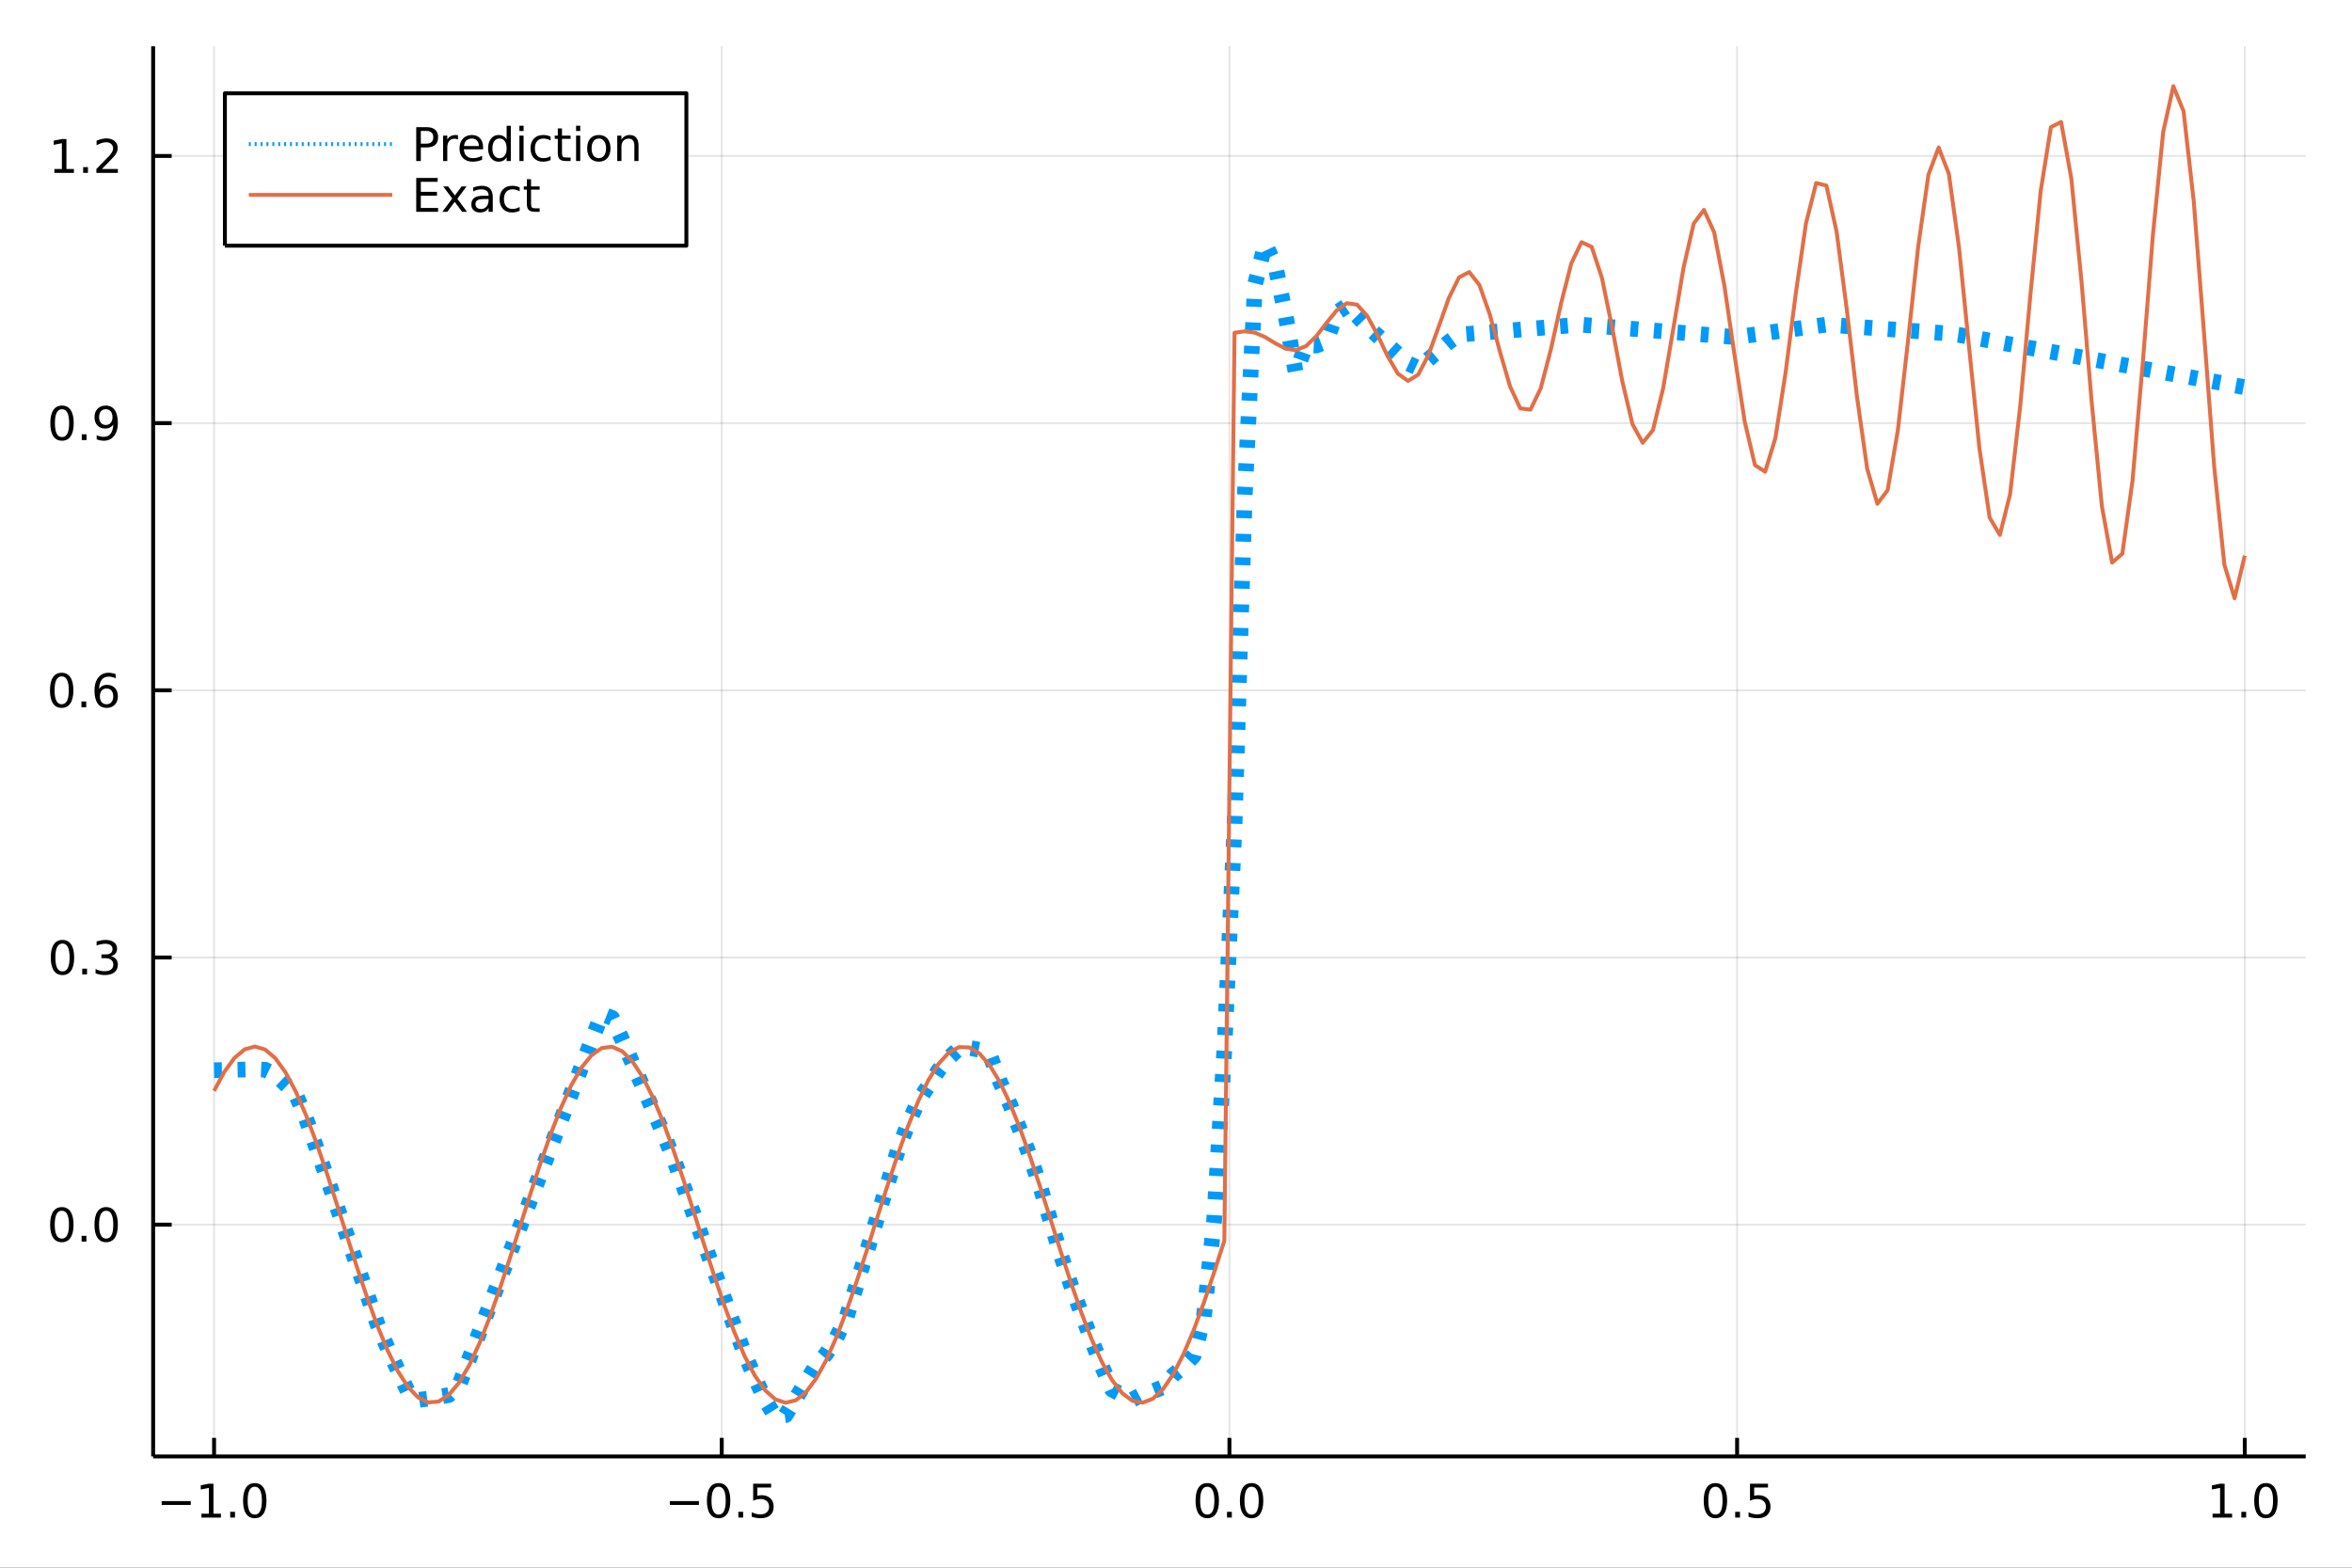 <?xml version="1.0" encoding="utf-8"?>
<svg xmlns="http://www.w3.org/2000/svg" xmlns:xlink="http://www.w3.org/1999/xlink" width="600" height="400" viewBox="0 0 2400 1600">
<rect x="0" y="0" width="2400" height="1600" fill="#333333" stroke="none"/>
<defs>
  <clipPath id="clip440">
    <rect x="0" y="0" width="2400" height="1600"/>
  </clipPath>
</defs>
<path clip-path="url(#clip440)" d="
M0 1600 L2400 1600 L2400 0 L0 0  Z
  " fill="#ffffff" fill-rule="evenodd" fill-opacity="1"/>
<defs>
  <clipPath id="clip441">
    <rect x="480" y="0" width="1681" height="1600"/>
  </clipPath>
</defs>
<path clip-path="url(#clip440)" d="
M156.274 1486.45 L2352.76 1486.45 L2352.76 47.244 L156.274 47.244  Z
  " fill="#ffffff" fill-rule="evenodd" fill-opacity="1"/>
<defs>
  <clipPath id="clip442">
    <rect x="156" y="47" width="2197" height="1440"/>
  </clipPath>
</defs>
<polyline clip-path="url(#clip442)" style="stroke:#000000; stroke-linecap:butt; stroke-linejoin:round; stroke-width:2; stroke-opacity:0.1; fill:none" points="
  218.439,1486.45 218.439,47.244 
  "/>
<polyline clip-path="url(#clip442)" style="stroke:#000000; stroke-linecap:butt; stroke-linejoin:round; stroke-width:2; stroke-opacity:0.1; fill:none" points="
  736.477,1486.45 736.477,47.244 
  "/>
<polyline clip-path="url(#clip442)" style="stroke:#000000; stroke-linecap:butt; stroke-linejoin:round; stroke-width:2; stroke-opacity:0.1; fill:none" points="
  1254.52,1486.45 1254.52,47.244 
  "/>
<polyline clip-path="url(#clip442)" style="stroke:#000000; stroke-linecap:butt; stroke-linejoin:round; stroke-width:2; stroke-opacity:0.1; fill:none" points="
  1772.55,1486.45 1772.55,47.244 
  "/>
<polyline clip-path="url(#clip442)" style="stroke:#000000; stroke-linecap:butt; stroke-linejoin:round; stroke-width:2; stroke-opacity:0.1; fill:none" points="
  2290.59,1486.45 2290.59,47.244 
  "/>
<polyline clip-path="url(#clip440)" style="stroke:#000000; stroke-linecap:butt; stroke-linejoin:round; stroke-width:4; stroke-opacity:1; fill:none" points="
  156.274,1486.45 2352.76,1486.45 
  "/>
<polyline clip-path="url(#clip440)" style="stroke:#000000; stroke-linecap:butt; stroke-linejoin:round; stroke-width:4; stroke-opacity:1; fill:none" points="
  218.439,1486.45 218.439,1467.55 
  "/>
<polyline clip-path="url(#clip440)" style="stroke:#000000; stroke-linecap:butt; stroke-linejoin:round; stroke-width:4; stroke-opacity:1; fill:none" points="
  736.477,1486.45 736.477,1467.55 
  "/>
<polyline clip-path="url(#clip440)" style="stroke:#000000; stroke-linecap:butt; stroke-linejoin:round; stroke-width:4; stroke-opacity:1; fill:none" points="
  1254.52,1486.45 1254.52,1467.55 
  "/>
<polyline clip-path="url(#clip440)" style="stroke:#000000; stroke-linecap:butt; stroke-linejoin:round; stroke-width:4; stroke-opacity:1; fill:none" points="
  1772.55,1486.45 1772.55,1467.55 
  "/>
<polyline clip-path="url(#clip440)" style="stroke:#000000; stroke-linecap:butt; stroke-linejoin:round; stroke-width:4; stroke-opacity:1; fill:none" points="
  2290.59,1486.45 2290.59,1467.55 
  "/>
<path clip-path="url(#clip440)" d="M164.967 1532.02 L194.643 1532.02 L194.643 1535.95 L164.967 1535.95 L164.967 1532.02 Z" fill="#000000" fill-rule="evenodd" fill-opacity="1" /><path clip-path="url(#clip440)" d="M205.545 1544.91 L213.184 1544.91 L213.184 1518.55 L204.874 1520.21 L204.874 1515.95 L213.138 1514.29 L217.814 1514.29 L217.814 1544.91 L225.453 1544.91 L225.453 1548.85 L205.545 1548.85 L205.545 1544.91 Z" fill="#000000" fill-rule="evenodd" fill-opacity="1" /><path clip-path="url(#clip440)" d="M234.897 1542.97 L239.781 1542.97 L239.781 1548.85 L234.897 1548.85 L234.897 1542.97 Z" fill="#000000" fill-rule="evenodd" fill-opacity="1" /><path clip-path="url(#clip440)" d="M259.966 1517.37 Q256.355 1517.37 254.527 1520.93 Q252.721 1524.47 252.721 1531.6 Q252.721 1538.71 254.527 1542.27 Q256.355 1545.82 259.966 1545.82 Q263.601 1545.82 265.406 1542.27 Q267.235 1538.71 267.235 1531.6 Q267.235 1524.47 265.406 1520.93 Q263.601 1517.37 259.966 1517.37 M259.966 1513.66 Q265.776 1513.66 268.832 1518.27 Q271.911 1522.85 271.911 1531.6 Q271.911 1540.33 268.832 1544.94 Q265.776 1549.52 259.966 1549.52 Q254.156 1549.52 251.077 1544.94 Q248.022 1540.33 248.022 1531.6 Q248.022 1522.85 251.077 1518.27 Q254.156 1513.66 259.966 1513.66 Z" fill="#000000" fill-rule="evenodd" fill-opacity="1" /><path clip-path="url(#clip440)" d="M683.503 1532.02 L713.178 1532.02 L713.178 1535.95 L683.503 1535.95 L683.503 1532.02 Z" fill="#000000" fill-rule="evenodd" fill-opacity="1" /><path clip-path="url(#clip440)" d="M733.271 1517.37 Q729.66 1517.37 727.831 1520.93 Q726.026 1524.47 726.026 1531.6 Q726.026 1538.71 727.831 1542.27 Q729.66 1545.82 733.271 1545.82 Q736.905 1545.82 738.711 1542.27 Q740.539 1538.71 740.539 1531.6 Q740.539 1524.47 738.711 1520.93 Q736.905 1517.37 733.271 1517.37 M733.271 1513.66 Q739.081 1513.66 742.137 1518.27 Q745.215 1522.85 745.215 1531.6 Q745.215 1540.33 742.137 1544.94 Q739.081 1549.52 733.271 1549.52 Q727.461 1549.52 724.382 1544.94 Q721.327 1540.33 721.327 1531.6 Q721.327 1522.85 724.382 1518.27 Q727.461 1513.66 733.271 1513.66 Z" fill="#000000" fill-rule="evenodd" fill-opacity="1" /><path clip-path="url(#clip440)" d="M753.433 1542.97 L758.317 1542.97 L758.317 1548.85 L753.433 1548.85 L753.433 1542.97 Z" fill="#000000" fill-rule="evenodd" fill-opacity="1" /><path clip-path="url(#clip440)" d="M768.548 1514.29 L786.905 1514.29 L786.905 1518.22 L772.831 1518.22 L772.831 1526.7 Q773.849 1526.35 774.868 1526.19 Q775.886 1526 776.905 1526 Q782.692 1526 786.072 1529.17 Q789.451 1532.34 789.451 1537.76 Q789.451 1543.34 785.979 1546.44 Q782.507 1549.52 776.187 1549.52 Q774.011 1549.52 771.743 1549.15 Q769.498 1548.78 767.09 1548.04 L767.09 1543.34 Q769.173 1544.47 771.396 1545.03 Q773.618 1545.58 776.095 1545.58 Q780.099 1545.58 782.437 1543.48 Q784.775 1541.37 784.775 1537.76 Q784.775 1534.15 782.437 1532.04 Q780.099 1529.94 776.095 1529.94 Q774.22 1529.94 772.345 1530.35 Q770.493 1530.77 768.548 1531.65 L768.548 1514.29 Z" fill="#000000" fill-rule="evenodd" fill-opacity="1" /><path clip-path="url(#clip440)" d="M1231.9 1517.37 Q1228.29 1517.37 1226.46 1520.93 Q1224.65 1524.47 1224.65 1531.6 Q1224.65 1538.71 1226.46 1542.27 Q1228.29 1545.82 1231.9 1545.82 Q1235.53 1545.82 1237.34 1542.27 Q1239.17 1538.71 1239.17 1531.6 Q1239.17 1524.47 1237.34 1520.93 Q1235.53 1517.37 1231.9 1517.37 M1231.9 1513.66 Q1237.71 1513.66 1240.77 1518.27 Q1243.84 1522.85 1243.84 1531.6 Q1243.84 1540.33 1240.77 1544.94 Q1237.71 1549.52 1231.9 1549.52 Q1226.09 1549.52 1223.01 1544.94 Q1219.96 1540.33 1219.96 1531.6 Q1219.96 1522.85 1223.01 1518.27 Q1226.09 1513.66 1231.9 1513.66 Z" fill="#000000" fill-rule="evenodd" fill-opacity="1" /><path clip-path="url(#clip440)" d="M1252.06 1542.97 L1256.95 1542.97 L1256.95 1548.85 L1252.06 1548.85 L1252.06 1542.97 Z" fill="#000000" fill-rule="evenodd" fill-opacity="1" /><path clip-path="url(#clip440)" d="M1277.13 1517.37 Q1273.52 1517.37 1271.69 1520.93 Q1269.89 1524.47 1269.89 1531.6 Q1269.89 1538.71 1271.69 1542.27 Q1273.52 1545.82 1277.13 1545.82 Q1280.76 1545.82 1282.57 1542.27 Q1284.4 1538.71 1284.4 1531.6 Q1284.4 1524.47 1282.57 1520.93 Q1280.76 1517.37 1277.13 1517.37 M1277.13 1513.66 Q1282.94 1513.66 1286 1518.27 Q1289.08 1522.85 1289.08 1531.6 Q1289.08 1540.33 1286 1544.94 Q1282.94 1549.52 1277.13 1549.52 Q1271.32 1549.52 1268.24 1544.94 Q1265.19 1540.33 1265.19 1531.6 Q1265.19 1522.85 1268.24 1518.27 Q1271.32 1513.66 1277.13 1513.66 Z" fill="#000000" fill-rule="evenodd" fill-opacity="1" /><path clip-path="url(#clip440)" d="M1750.44 1517.37 Q1746.82 1517.37 1745 1520.93 Q1743.19 1524.47 1743.19 1531.6 Q1743.19 1538.71 1745 1542.27 Q1746.82 1545.82 1750.44 1545.82 Q1754.07 1545.82 1755.88 1542.27 Q1757.7 1538.71 1757.7 1531.6 Q1757.7 1524.47 1755.88 1520.93 Q1754.07 1517.37 1750.44 1517.37 M1750.44 1513.66 Q1756.25 1513.66 1759.3 1518.27 Q1762.38 1522.85 1762.38 1531.6 Q1762.38 1540.33 1759.3 1544.94 Q1756.25 1549.52 1750.44 1549.52 Q1744.63 1549.52 1741.55 1544.94 Q1738.49 1540.33 1738.49 1531.6 Q1738.49 1522.85 1741.55 1518.27 Q1744.63 1513.66 1750.44 1513.66 Z" fill="#000000" fill-rule="evenodd" fill-opacity="1" /><path clip-path="url(#clip440)" d="M1770.6 1542.97 L1775.48 1542.97 L1775.48 1548.85 L1770.6 1548.85 L1770.6 1542.97 Z" fill="#000000" fill-rule="evenodd" fill-opacity="1" /><path clip-path="url(#clip440)" d="M1785.71 1514.29 L1804.07 1514.29 L1804.07 1518.22 L1790 1518.22 L1790 1526.7 Q1791.01 1526.35 1792.03 1526.19 Q1793.05 1526 1794.07 1526 Q1799.86 1526 1803.24 1529.17 Q1806.62 1532.34 1806.62 1537.76 Q1806.62 1543.34 1803.14 1546.44 Q1799.67 1549.52 1793.35 1549.52 Q1791.18 1549.52 1788.91 1549.15 Q1786.66 1548.78 1784.25 1548.04 L1784.25 1543.34 Q1786.34 1544.47 1788.56 1545.03 Q1790.78 1545.58 1793.26 1545.58 Q1797.26 1545.58 1799.6 1543.48 Q1801.94 1541.37 1801.94 1537.76 Q1801.94 1534.15 1799.6 1532.04 Q1797.26 1529.94 1793.26 1529.94 Q1791.38 1529.94 1789.51 1530.35 Q1787.66 1530.77 1785.71 1531.65 L1785.71 1514.29 Z" fill="#000000" fill-rule="evenodd" fill-opacity="1" /><path clip-path="url(#clip440)" d="M2257.74 1544.91 L2265.38 1544.91 L2265.38 1518.55 L2257.07 1520.21 L2257.07 1515.95 L2265.34 1514.29 L2270.01 1514.29 L2270.01 1544.91 L2277.65 1544.91 L2277.65 1548.85 L2257.74 1548.85 L2257.74 1544.91 Z" fill="#000000" fill-rule="evenodd" fill-opacity="1" /><path clip-path="url(#clip440)" d="M2287.1 1542.97 L2291.98 1542.97 L2291.98 1548.85 L2287.1 1548.85 L2287.1 1542.97 Z" fill="#000000" fill-rule="evenodd" fill-opacity="1" /><path clip-path="url(#clip440)" d="M2312.17 1517.37 Q2308.55 1517.37 2306.73 1520.93 Q2304.92 1524.47 2304.92 1531.6 Q2304.92 1538.71 2306.73 1542.27 Q2308.55 1545.82 2312.17 1545.82 Q2315.8 1545.82 2317.61 1542.27 Q2319.43 1538.71 2319.43 1531.6 Q2319.43 1524.47 2317.61 1520.93 Q2315.8 1517.37 2312.17 1517.37 M2312.17 1513.66 Q2317.98 1513.66 2321.03 1518.27 Q2324.11 1522.85 2324.11 1531.6 Q2324.11 1540.33 2321.03 1544.94 Q2317.98 1549.52 2312.17 1549.52 Q2306.36 1549.52 2303.28 1544.94 Q2300.22 1540.33 2300.22 1531.6 Q2300.22 1522.85 2303.28 1518.27 Q2306.36 1513.66 2312.17 1513.66 Z" fill="#000000" fill-rule="evenodd" fill-opacity="1" /><polyline clip-path="url(#clip442)" style="stroke:#000000; stroke-linecap:butt; stroke-linejoin:round; stroke-width:2; stroke-opacity:0.1; fill:none" points="
  156.274,1249.89 2352.76,1249.89 
  "/>
<polyline clip-path="url(#clip442)" style="stroke:#000000; stroke-linecap:butt; stroke-linejoin:round; stroke-width:2; stroke-opacity:0.1; fill:none" points="
  156.274,977.209 2352.76,977.209 
  "/>
<polyline clip-path="url(#clip442)" style="stroke:#000000; stroke-linecap:butt; stroke-linejoin:round; stroke-width:2; stroke-opacity:0.1; fill:none" points="
  156.274,704.526 2352.76,704.526 
  "/>
<polyline clip-path="url(#clip442)" style="stroke:#000000; stroke-linecap:butt; stroke-linejoin:round; stroke-width:2; stroke-opacity:0.1; fill:none" points="
  156.274,431.843 2352.76,431.843 
  "/>
<polyline clip-path="url(#clip442)" style="stroke:#000000; stroke-linecap:butt; stroke-linejoin:round; stroke-width:2; stroke-opacity:0.1; fill:none" points="
  156.274,159.16 2352.76,159.16 
  "/>
<polyline clip-path="url(#clip440)" style="stroke:#000000; stroke-linecap:butt; stroke-linejoin:round; stroke-width:4; stroke-opacity:1; fill:none" points="
  156.274,1486.45 156.274,47.244 
  "/>
<polyline clip-path="url(#clip440)" style="stroke:#000000; stroke-linecap:butt; stroke-linejoin:round; stroke-width:4; stroke-opacity:1; fill:none" points="
  156.274,1249.89 175.172,1249.89 
  "/>
<polyline clip-path="url(#clip440)" style="stroke:#000000; stroke-linecap:butt; stroke-linejoin:round; stroke-width:4; stroke-opacity:1; fill:none" points="
  156.274,977.209 175.172,977.209 
  "/>
<polyline clip-path="url(#clip440)" style="stroke:#000000; stroke-linecap:butt; stroke-linejoin:round; stroke-width:4; stroke-opacity:1; fill:none" points="
  156.274,704.526 175.172,704.526 
  "/>
<polyline clip-path="url(#clip440)" style="stroke:#000000; stroke-linecap:butt; stroke-linejoin:round; stroke-width:4; stroke-opacity:1; fill:none" points="
  156.274,431.843 175.172,431.843 
  "/>
<polyline clip-path="url(#clip440)" style="stroke:#000000; stroke-linecap:butt; stroke-linejoin:round; stroke-width:4; stroke-opacity:1; fill:none" points="
  156.274,159.16 175.172,159.16 
  "/>
<path clip-path="url(#clip440)" d="M63.099 1235.69 Q59.487 1235.69 57.659 1239.25 Q55.853 1242.8 55.853 1249.93 Q55.853 1257.03 57.659 1260.6 Q59.487 1264.14 63.099 1264.14 Q66.733 1264.14 68.538 1260.6 Q70.367 1257.03 70.367 1249.93 Q70.367 1242.8 68.538 1239.25 Q66.733 1235.69 63.099 1235.69 M63.099 1231.99 Q68.909 1231.99 71.964 1236.59 Q75.043 1241.18 75.043 1249.93 Q75.043 1258.65 71.964 1263.26 Q68.909 1267.84 63.099 1267.84 Q57.288 1267.84 54.21 1263.26 Q51.154 1258.65 51.154 1249.93 Q51.154 1241.18 54.21 1236.59 Q57.288 1231.99 63.099 1231.99 Z" fill="#000000" fill-rule="evenodd" fill-opacity="1" /><path clip-path="url(#clip440)" d="M83.26 1261.29 L88.145 1261.29 L88.145 1267.17 L83.26 1267.17 L83.26 1261.29 Z" fill="#000000" fill-rule="evenodd" fill-opacity="1" /><path clip-path="url(#clip440)" d="M108.33 1235.69 Q104.719 1235.69 102.89 1239.25 Q101.084 1242.8 101.084 1249.93 Q101.084 1257.03 102.89 1260.6 Q104.719 1264.14 108.33 1264.14 Q111.964 1264.14 113.77 1260.6 Q115.598 1257.03 115.598 1249.93 Q115.598 1242.8 113.77 1239.25 Q111.964 1235.69 108.33 1235.69 M108.33 1231.99 Q114.14 1231.99 117.195 1236.59 Q120.274 1241.18 120.274 1249.93 Q120.274 1258.65 117.195 1263.26 Q114.14 1267.84 108.33 1267.84 Q102.52 1267.84 99.441 1263.26 Q96.385 1258.65 96.385 1249.93 Q96.385 1241.18 99.441 1236.59 Q102.52 1231.99 108.33 1231.99 Z" fill="#000000" fill-rule="evenodd" fill-opacity="1" /><path clip-path="url(#clip440)" d="M63.747 963.007 Q60.136 963.007 58.307 966.572 Q56.501 970.114 56.501 977.243 Q56.501 984.35 58.307 987.915 Q60.136 991.456 63.747 991.456 Q67.381 991.456 69.186 987.915 Q71.015 984.35 71.015 977.243 Q71.015 970.114 69.186 966.572 Q67.381 963.007 63.747 963.007 M63.747 959.304 Q69.557 959.304 72.612 963.91 Q75.691 968.493 75.691 977.243 Q75.691 985.97 72.612 990.577 Q69.557 995.16 63.747 995.16 Q57.937 995.16 54.858 990.577 Q51.802 985.97 51.802 977.243 Q51.802 968.493 54.858 963.91 Q57.937 959.304 63.747 959.304 Z" fill="#000000" fill-rule="evenodd" fill-opacity="1" /><path clip-path="url(#clip440)" d="M83.909 988.609 L88.793 988.609 L88.793 994.489 L83.909 994.489 L83.909 988.609 Z" fill="#000000" fill-rule="evenodd" fill-opacity="1" /><path clip-path="url(#clip440)" d="M113.145 975.854 Q116.501 976.572 118.376 978.841 Q120.274 981.109 120.274 984.442 Q120.274 989.558 116.756 992.359 Q113.237 995.16 106.756 995.16 Q104.58 995.16 102.265 994.72 Q99.973 994.303 97.52 993.447 L97.52 988.933 Q99.464 990.067 101.779 990.646 Q104.094 991.225 106.617 991.225 Q111.015 991.225 113.307 989.489 Q115.621 987.753 115.621 984.442 Q115.621 981.387 113.469 979.674 Q111.339 977.938 107.52 977.938 L103.492 977.938 L103.492 974.095 L107.705 974.095 Q111.154 974.095 112.983 972.729 Q114.811 971.341 114.811 968.748 Q114.811 966.086 112.913 964.674 Q111.038 963.239 107.52 963.239 Q105.598 963.239 103.399 963.655 Q101.2 964.072 98.561 964.952 L98.561 960.785 Q101.223 960.044 103.538 959.674 Q105.876 959.304 107.936 959.304 Q113.26 959.304 116.362 961.734 Q119.464 964.142 119.464 968.262 Q119.464 971.132 117.82 973.123 Q116.177 975.091 113.145 975.854 Z" fill="#000000" fill-rule="evenodd" fill-opacity="1" /><path clip-path="url(#clip440)" d="M62.937 690.324 Q59.325 690.324 57.497 693.889 Q55.691 697.431 55.691 704.56 Q55.691 711.667 57.497 715.232 Q59.325 718.773 62.937 718.773 Q66.571 718.773 68.376 715.232 Q70.205 711.667 70.205 704.56 Q70.205 697.431 68.376 693.889 Q66.571 690.324 62.937 690.324 M62.937 686.621 Q68.747 686.621 71.802 691.227 Q74.881 695.811 74.881 704.56 Q74.881 713.287 71.802 717.894 Q68.747 722.477 62.937 722.477 Q57.126 722.477 54.048 717.894 Q50.992 713.287 50.992 704.56 Q50.992 695.811 54.048 691.227 Q57.126 686.621 62.937 686.621 Z" fill="#000000" fill-rule="evenodd" fill-opacity="1" /><path clip-path="url(#clip440)" d="M83.098 715.926 L87.983 715.926 L87.983 721.806 L83.098 721.806 L83.098 715.926 Z" fill="#000000" fill-rule="evenodd" fill-opacity="1" /><path clip-path="url(#clip440)" d="M108.746 702.662 Q105.598 702.662 103.746 704.815 Q101.918 706.968 101.918 710.718 Q101.918 714.445 103.746 716.621 Q105.598 718.773 108.746 718.773 Q111.895 718.773 113.723 716.621 Q115.575 714.445 115.575 710.718 Q115.575 706.968 113.723 704.815 Q111.895 702.662 108.746 702.662 M118.029 688.01 L118.029 692.269 Q116.27 691.436 114.464 690.996 Q112.682 690.556 110.922 690.556 Q106.293 690.556 103.839 693.681 Q101.409 696.806 101.061 703.125 Q102.427 701.111 104.487 700.047 Q106.547 698.959 109.024 698.959 Q114.233 698.959 117.242 702.13 Q120.274 705.278 120.274 710.718 Q120.274 716.042 117.126 719.259 Q113.978 722.477 108.746 722.477 Q102.751 722.477 99.58 717.894 Q96.409 713.287 96.409 704.56 Q96.409 696.366 100.297 691.505 Q104.186 686.621 110.737 686.621 Q112.496 686.621 114.279 686.968 Q116.084 687.315 118.029 688.01 Z" fill="#000000" fill-rule="evenodd" fill-opacity="1" /><path clip-path="url(#clip440)" d="M63.284 417.642 Q59.673 417.642 57.844 421.206 Q56.038 424.748 56.038 431.878 Q56.038 438.984 57.844 442.549 Q59.673 446.091 63.284 446.091 Q66.918 446.091 68.724 442.549 Q70.552 438.984 70.552 431.878 Q70.552 424.748 68.724 421.206 Q66.918 417.642 63.284 417.642 M63.284 413.938 Q69.094 413.938 72.149 418.544 Q75.228 423.128 75.228 431.878 Q75.228 440.604 72.149 445.211 Q69.094 449.794 63.284 449.794 Q57.474 449.794 54.395 445.211 Q51.339 440.604 51.339 431.878 Q51.339 423.128 54.395 418.544 Q57.474 413.938 63.284 413.938 Z" fill="#000000" fill-rule="evenodd" fill-opacity="1" /><path clip-path="url(#clip440)" d="M83.446 443.243 L88.33 443.243 L88.33 449.123 L83.446 449.123 L83.446 443.243 Z" fill="#000000" fill-rule="evenodd" fill-opacity="1" /><path clip-path="url(#clip440)" d="M98.654 448.405 L98.654 444.146 Q100.413 444.979 102.219 445.419 Q104.024 445.859 105.76 445.859 Q110.39 445.859 112.82 442.757 Q115.274 439.632 115.621 433.29 Q114.279 435.28 112.219 436.345 Q110.158 437.41 107.658 437.41 Q102.473 437.41 99.441 434.285 Q96.432 431.137 96.432 425.697 Q96.432 420.373 99.58 417.155 Q102.728 413.938 107.959 413.938 Q113.955 413.938 117.103 418.544 Q120.274 423.128 120.274 431.878 Q120.274 440.049 116.385 444.933 Q112.52 449.794 105.969 449.794 Q104.209 449.794 102.404 449.447 Q100.598 449.1 98.654 448.405 M107.959 433.753 Q111.108 433.753 112.936 431.6 Q114.788 429.447 114.788 425.697 Q114.788 421.97 112.936 419.818 Q111.108 417.642 107.959 417.642 Q104.811 417.642 102.959 419.818 Q101.131 421.97 101.131 425.697 Q101.131 429.447 102.959 431.6 Q104.811 433.753 107.959 433.753 Z" fill="#000000" fill-rule="evenodd" fill-opacity="1" /><path clip-path="url(#clip440)" d="M55.506 172.505 L63.145 172.505 L63.145 146.139 L54.835 147.806 L54.835 143.547 L63.099 141.88 L67.774 141.88 L67.774 172.505 L75.413 172.505 L75.413 176.44 L55.506 176.44 L55.506 172.505 Z" fill="#000000" fill-rule="evenodd" fill-opacity="1" /><path clip-path="url(#clip440)" d="M84.858 170.56 L89.742 170.56 L89.742 176.44 L84.858 176.44 L84.858 170.56 Z" fill="#000000" fill-rule="evenodd" fill-opacity="1" /><path clip-path="url(#clip440)" d="M103.955 172.505 L120.274 172.505 L120.274 176.44 L98.33 176.44 L98.33 172.505 Q100.992 169.75 105.575 165.121 Q110.182 160.468 111.362 159.125 Q113.608 156.602 114.487 154.866 Q115.39 153.107 115.39 151.417 Q115.39 148.662 113.445 146.926 Q111.524 145.19 108.422 145.19 Q106.223 145.19 103.77 145.954 Q101.339 146.718 98.561 148.269 L98.561 143.547 Q101.385 142.412 103.839 141.834 Q106.293 141.255 108.33 141.255 Q113.7 141.255 116.895 143.94 Q120.089 146.625 120.089 151.116 Q120.089 153.246 119.279 155.167 Q118.492 157.065 116.385 159.658 Q115.807 160.329 112.705 163.547 Q109.603 166.741 103.955 172.505 Z" fill="#000000" fill-rule="evenodd" fill-opacity="1" /><polyline clip-path="url(#clip442)" style="stroke:#009af9; stroke-linecap:butt; stroke-linejoin:round; stroke-width:16; stroke-opacity:1; fill:none" stroke-dasharray="8, 16" points="
  218.439,1092.29 228.852,1092.06 239.264,1091.82 249.677,1091.58 260.09,1091.34 270.503,1091.78 280.916,1096.71 291.329,1106.63 301.741,1116.55 312.154,1141.25 
  322.567,1170.52 332.98,1199.88 343.393,1230.15 353.805,1260.41 364.218,1290.68 374.631,1320.94 385.044,1351.21 395.457,1375.68 405.87,1398.05 416.282,1420.42 
  426.695,1428.81 437.108,1427.46 447.521,1425.65 457.934,1423.83 468.347,1414.06 478.759,1386.98 489.172,1359.89 499.585,1332.8 509.998,1305.72 520.411,1278.63 
  530.824,1251.54 541.236,1224.45 551.649,1197.37 562.062,1170.28 572.475,1143.19 582.888,1116.11 593.301,1089.02 603.713,1061.93 614.126,1034.84 624.539,1038.93 
  634.952,1061.2 645.365,1084.96 655.777,1108.73 666.19,1132.49 676.603,1156.25 687.016,1181.68 697.429,1210.46 707.842,1239.24 718.254,1268.02 728.667,1296.8 
  739.08,1325.58 749.493,1354.09 759.906,1381.97 770.319,1405.81 780.731,1428.9 791.144,1445.72 801.557,1444.34 811.97,1427.4 822.383,1410.45 832.796,1393.55 
  843.208,1381.5 853.621,1364.86 864.034,1343.85 874.447,1310.06 884.86,1276.22 895.273,1242.24 905.685,1208.27 916.098,1174.29 926.511,1147.16 936.924,1124.03 
  947.337,1108.21 957.749,1092.25 968.162,1079.61 978.575,1070.02 988.988,1069.44 999.401,1071.44 1009.81,1075.93 1020.23,1103.67 1030.64,1127.09 1041.05,1153.89 
  1051.46,1181.37 1061.88,1212.4 1072.29,1247.19 1082.7,1281.36 1093.12,1312.55 1103.53,1340.46 1113.94,1367.97 1124.35,1394.4 1134.77,1418.19 1145.18,1423.78 
  1155.59,1428.4 1166.01,1422.9 1176.42,1419.93 1186.83,1415.73 1197.24,1403.36 1207.66,1394.8 1218.07,1383.61 1228.48,1344.09 1238.9,1245.88 1249.31,1071.84 
  1259.72,842.62 1270.13,506.393 1280.55,290.56 1290.96,248.814 1301.37,270.937 1311.79,321.739 1322.2,380.661 1332.61,352.22 1343.02,352.678 1353.44,348.739 
  1363.85,319.074 1374.26,312.246 1384.68,322.375 1395.09,333.133 1405.5,342.437 1415.91,351.812 1426.33,361.32 1436.74,370.829 1447.15,375.646 1457.57,366.785 
  1467.98,357.924 1478.39,349.063 1488.8,341.556 1499.22,340.693 1509.63,339.83 1520.04,338.967 1530.45,338.105 1540.87,337.242 1551.28,336.379 1561.69,335.516 
  1572.11,334.653 1582.52,333.79 1592.93,332.927 1603.34,332.065 1613.76,331.423 1624.17,332.258 1634.58,333.093 1645,333.928 1655.41,334.762 1665.82,335.597 
  1676.23,336.432 1686.65,337.266 1697.06,338.101 1707.47,338.935 1717.89,339.77 1728.3,340.605 1738.71,341.44 1749.12,342.274 1759.54,343.109 1769.95,343.944 
  1780.36,342.807 1790.78,341.367 1801.19,339.927 1811.6,338.487 1822.01,337.047 1832.43,335.606 1842.84,334.167 1853.25,332.726 1863.67,331.317 1874.08,332.072 
  1884.49,332.827 1894.9,333.582 1905.32,334.337 1915.73,335.092 1926.14,335.847 1936.56,336.602 1946.97,337.357 1957.38,338.112 1967.79,338.867 1978.21,339.621 
  1988.62,340.376 1999.03,341.834 2009.45,343.739 2019.86,345.646 2030.27,347.551 2040.68,349.457 2051.1,351.363 2061.51,353.269 2071.92,355.175 2082.33,357.081 
  2092.75,358.987 2103.16,360.893 2113.57,362.799 2123.99,364.705 2134.4,366.612 2144.81,368.517 2155.22,370.423 2165.64,372.329 2176.05,374.235 2186.46,376.142 
  2196.88,378.047 2207.29,379.953 2217.7,381.859 2228.11,383.765 2238.53,385.671 2248.94,387.576 2259.35,389.483 2269.77,391.389 2280.18,393.294 2290.59,395.201 
  
  "/>
<polyline clip-path="url(#clip442)" style="stroke:#e26f46; stroke-linecap:butt; stroke-linejoin:round; stroke-width:4; stroke-opacity:1; fill:none" points="
  218.439,1113.37 228.852,1094 239.264,1079.72 249.677,1070.99 260.09,1068.1 270.503,1071.15 280.916,1080.03 291.329,1094.45 301.741,1113.94 312.154,1137.88 
  322.567,1165.46 332.98,1195.81 343.393,1227.92 353.805,1260.74 364.218,1293.21 374.631,1324.27 385.044,1352.9 395.457,1378.17 405.87,1399.25 416.282,1415.46 
  426.695,1426.26 437.108,1431.31 447.521,1430.44 457.934,1423.67 468.347,1411.23 478.759,1393.53 489.172,1371.14 499.585,1344.79 509.998,1315.34 520.411,1283.76 
  530.824,1251.07 541.236,1218.35 551.649,1186.65 562.062,1157.02 572.475,1130.42 582.888,1107.71 593.301,1089.65 603.713,1076.82 614.126,1069.64 624.539,1068.34 
  634.952,1072.96 645.365,1083.36 655.777,1099.2 666.19,1119.95 676.603,1144.94 687.016,1173.36 697.429,1204.28 707.842,1236.69 718.254,1269.52 728.667,1301.72 
  739.08,1332.22 749.493,1360.04 759.906,1384.26 770.319,1404.1 780.731,1418.9 791.144,1428.19 801.557,1431.66 811.97,1429.19 822.383,1420.88 832.796,1406.98 
  843.208,1387.96 853.621,1364.43 864.034,1337.16 874.447,1307.05 884.86,1275.07 895.273,1242.26 905.685,1209.71 916.098,1178.47 926.511,1149.55 936.924,1123.92 
  947.337,1102.39 957.749,1085.68 968.162,1074.33 978.575,1068.71 988.988,1069 999.401,1075.19 1009.81,1087.09 1020.23,1104.3 1030.64,1126.26 1041.05,1152.26 
  1051.46,1181.44 1061.88,1212.86 1072.29,1245.49 1082.7,1278.26 1093.12,1310.1 1103.53,1339.98 1113.94,1366.92 1124.35,1390.04 1134.77,1408.58 1145.18,1421.95 
  1155.59,1429.7 1166.01,1431.58 1176.42,1427.53 1186.83,1417.69 1197.24,1402.37 1207.66,1382.07 1218.07,1357.46 1228.48,1329.33 1238.9,1298.62 1249.31,1266.31 
  1259.72,339.629 1270.13,338.126 1280.55,339.494 1290.96,344.045 1301.37,350.386 1311.79,355.837 1322.2,357.451 1332.61,353.257 1343.02,343.259 1353.44,329.779 
  1363.85,316.953 1374.26,309.46 1384.68,310.898 1395.09,322.33 1405.5,341.559 1415.91,363.443 1426.33,381.264 1436.74,388.781 1447.15,382.347 1457.57,362.381 
  1467.98,333.663 1478.39,304.232 1488.8,283.138 1499.22,277.674 1509.63,290.92 1520.04,320.432 1530.45,358.546 1540.87,394.349 1551.28,416.803 1561.69,418.133 
  1572.11,396.44 1582.52,356.682 1592.93,309.62 1603.34,268.911 1613.76,247.149 1624.17,251.988 1634.58,283.538 1645,333.905 1655.41,389.12 1665.82,433.01 
  1676.23,451.933 1686.65,438.993 1697.06,396.443 1707.47,335.455 1717.89,273.219 1728.3,228.093 1738.71,214.195 1749.12,237.016 1759.54,291.409 1769.95,362.666 
  1780.36,430.476 1790.78,474.716 1801.19,481.417 1811.6,447.138 1822.01,380.39 1832.43,299.577 1842.84,227.93 1853.25,186.827 1863.67,189.425 1874.08,236.493 
  1884.49,315.753 1894.9,405.052 1905.32,478.546 1915.73,514.184 1926.14,500.307 1936.56,439.408 1946.97,347.848 1957.38,251.476 1967.79,178.338 1978.21,150.518 
  1988.62,177.478 1999.03,252.926 2009.45,356.198 2019.86,457.91 2030.27,528.315 2040.68,545.999 2051.1,504.377 2061.51,414.016 2071.92,299.999 2082.33,194.971 
  2092.75,129.793 2103.16,124.476 2113.57,182.066 2123.99,287.33 2134.4,410.754 2144.81,516.818 2155.22,574.21 2165.64,565.072 2176.05,490.519 2186.46,370.755 
  2196.88,239.615 2207.29,135.012 2217.7,87.976 2228.11,113.457 2238.53,205.617 2248.94,339.082 2259.35,475.913 2269.77,576.394 2280.18,610.551 2290.59,567.087 
  
  "/>
<path clip-path="url(#clip440)" d="
M229.49 250.738 L700.371 250.738 L700.371 95.218 L229.49 95.218  Z
  " fill="#ffffff" fill-rule="evenodd" fill-opacity="1"/>
<polyline clip-path="url(#clip440)" style="stroke:#000000; stroke-linecap:butt; stroke-linejoin:round; stroke-width:4; stroke-opacity:1; fill:none" points="
  229.49,250.738 700.371,250.738 700.371,95.218 229.49,95.218 229.49,250.738 
  "/>
<polyline clip-path="url(#clip440)" style="stroke:#009af9; stroke-linecap:butt; stroke-linejoin:round; stroke-width:4; stroke-opacity:1; fill:none" stroke-dasharray="2, 4" points="
  253.896,147.058 400.328,147.058 
  "/>
<path clip-path="url(#clip440)" d="M429.409 133.62 L429.409 146.606 L435.289 146.606 Q438.552 146.606 440.335 144.916 Q442.117 143.227 442.117 140.102 Q442.117 137 440.335 135.31 Q438.552 133.62 435.289 133.62 L429.409 133.62 M424.733 129.778 L435.289 129.778 Q441.099 129.778 444.062 132.416 Q447.048 135.032 447.048 140.102 Q447.048 145.217 444.062 147.833 Q441.099 150.449 435.289 150.449 L429.409 150.449 L429.409 164.338 L424.733 164.338 L424.733 129.778 Z" fill="#000000" fill-rule="evenodd" fill-opacity="1" /><path clip-path="url(#clip440)" d="M467.325 142.393 Q466.608 141.977 465.751 141.791 Q464.918 141.583 463.899 141.583 Q460.288 141.583 458.344 143.944 Q456.423 146.282 456.423 150.68 L456.423 164.338 L452.14 164.338 L452.14 138.412 L456.423 138.412 L456.423 142.44 Q457.765 140.078 459.918 138.944 Q462.071 137.787 465.149 137.787 Q465.589 137.787 466.122 137.856 Q466.654 137.903 467.302 138.018 L467.325 142.393 Z" fill="#000000" fill-rule="evenodd" fill-opacity="1" /><path clip-path="url(#clip440)" d="M492.927 150.31 L492.927 152.393 L473.344 152.393 Q473.622 156.791 475.983 159.106 Q478.367 161.398 482.603 161.398 Q485.057 161.398 487.348 160.796 Q489.663 160.194 491.932 158.99 L491.932 163.018 Q489.64 163.99 487.233 164.5 Q484.825 165.009 482.348 165.009 Q476.145 165.009 472.511 161.398 Q468.899 157.787 468.899 151.629 Q468.899 145.264 472.325 141.537 Q475.774 137.787 481.608 137.787 Q486.839 137.787 489.872 141.166 Q492.927 144.523 492.927 150.31 M488.668 149.06 Q488.622 145.565 486.7 143.481 Q484.802 141.398 481.654 141.398 Q478.089 141.398 475.936 143.412 Q473.807 145.426 473.483 149.083 L488.668 149.06 Z" fill="#000000" fill-rule="evenodd" fill-opacity="1" /><path clip-path="url(#clip440)" d="M516.978 142.347 L516.978 128.319 L521.237 128.319 L521.237 164.338 L516.978 164.338 L516.978 160.449 Q515.635 162.763 513.575 163.898 Q511.538 165.009 508.668 165.009 Q503.969 165.009 501.006 161.259 Q498.066 157.509 498.066 151.398 Q498.066 145.287 501.006 141.537 Q503.969 137.787 508.668 137.787 Q511.538 137.787 513.575 138.921 Q515.635 140.032 516.978 142.347 M502.464 151.398 Q502.464 156.097 504.385 158.782 Q506.33 161.444 509.709 161.444 Q513.089 161.444 515.033 158.782 Q516.978 156.097 516.978 151.398 Q516.978 146.699 515.033 144.037 Q513.089 141.352 509.709 141.352 Q506.33 141.352 504.385 144.037 Q502.464 146.699 502.464 151.398 Z" fill="#000000" fill-rule="evenodd" fill-opacity="1" /><path clip-path="url(#clip440)" d="M530.01 138.412 L534.269 138.412 L534.269 164.338 L530.01 164.338 L530.01 138.412 M530.01 128.319 L534.269 128.319 L534.269 133.713 L530.01 133.713 L530.01 128.319 Z" fill="#000000" fill-rule="evenodd" fill-opacity="1" /><path clip-path="url(#clip440)" d="M561.839 139.407 L561.839 143.389 Q560.033 142.393 558.205 141.907 Q556.399 141.398 554.547 141.398 Q550.404 141.398 548.112 144.037 Q545.82 146.652 545.82 151.398 Q545.82 156.143 548.112 158.782 Q550.404 161.398 554.547 161.398 Q556.399 161.398 558.205 160.912 Q560.033 160.402 561.839 159.407 L561.839 163.342 Q560.056 164.176 558.135 164.592 Q556.237 165.009 554.084 165.009 Q548.228 165.009 544.779 161.328 Q541.33 157.648 541.33 151.398 Q541.33 145.055 544.802 141.421 Q548.297 137.787 554.362 137.787 Q556.33 137.787 558.205 138.203 Q560.08 138.597 561.839 139.407 Z" fill="#000000" fill-rule="evenodd" fill-opacity="1" /><path clip-path="url(#clip440)" d="M573.459 131.051 L573.459 138.412 L582.232 138.412 L582.232 141.722 L573.459 141.722 L573.459 155.796 Q573.459 158.967 574.316 159.87 Q575.195 160.773 577.857 160.773 L582.232 160.773 L582.232 164.338 L577.857 164.338 Q572.927 164.338 571.052 162.509 Q569.177 160.657 569.177 155.796 L569.177 141.722 L566.052 141.722 L566.052 138.412 L569.177 138.412 L569.177 131.051 L573.459 131.051 Z" fill="#000000" fill-rule="evenodd" fill-opacity="1" /><path clip-path="url(#clip440)" d="M587.834 138.412 L592.093 138.412 L592.093 164.338 L587.834 164.338 L587.834 138.412 M587.834 128.319 L592.093 128.319 L592.093 133.713 L587.834 133.713 L587.834 128.319 Z" fill="#000000" fill-rule="evenodd" fill-opacity="1" /><path clip-path="url(#clip440)" d="M611.051 141.398 Q607.626 141.398 605.635 144.083 Q603.644 146.745 603.644 151.398 Q603.644 156.051 605.612 158.736 Q607.602 161.398 611.051 161.398 Q614.454 161.398 616.445 158.713 Q618.436 156.027 618.436 151.398 Q618.436 146.791 616.445 144.106 Q614.454 141.398 611.051 141.398 M611.051 137.787 Q616.607 137.787 619.778 141.398 Q622.95 145.009 622.95 151.398 Q622.95 157.764 619.778 161.398 Q616.607 165.009 611.051 165.009 Q605.473 165.009 602.302 161.398 Q599.153 157.764 599.153 151.398 Q599.153 145.009 602.302 141.398 Q605.473 137.787 611.051 137.787 Z" fill="#000000" fill-rule="evenodd" fill-opacity="1" /><path clip-path="url(#clip440)" d="M651.561 148.689 L651.561 164.338 L647.301 164.338 L647.301 148.828 Q647.301 145.148 645.866 143.319 Q644.431 141.49 641.561 141.49 Q638.112 141.49 636.121 143.69 Q634.13 145.889 634.13 149.685 L634.13 164.338 L629.848 164.338 L629.848 138.412 L634.13 138.412 L634.13 142.44 Q635.658 140.102 637.718 138.944 Q639.801 137.787 642.51 137.787 Q646.977 137.787 649.269 140.565 Q651.561 143.319 651.561 148.689 Z" fill="#000000" fill-rule="evenodd" fill-opacity="1" /><polyline clip-path="url(#clip440)" style="stroke:#e26f46; stroke-linecap:butt; stroke-linejoin:round; stroke-width:4; stroke-opacity:1; fill:none" points="
  253.896,198.898 400.328,198.898 
  "/>
<path clip-path="url(#clip440)" d="M424.733 181.618 L446.585 181.618 L446.585 185.553 L429.409 185.553 L429.409 195.784 L445.867 195.784 L445.867 199.719 L429.409 199.719 L429.409 212.242 L447.001 212.242 L447.001 216.178 L424.733 216.178 L424.733 181.618 Z" fill="#000000" fill-rule="evenodd" fill-opacity="1" /><path clip-path="url(#clip440)" d="M476.052 190.252 L466.677 202.867 L476.538 216.178 L471.515 216.178 L463.969 205.992 L456.423 216.178 L451.4 216.178 L461.469 202.613 L452.256 190.252 L457.279 190.252 L464.154 199.488 L471.029 190.252 L476.052 190.252 Z" fill="#000000" fill-rule="evenodd" fill-opacity="1" /><path clip-path="url(#clip440)" d="M494.339 203.145 Q489.177 203.145 487.186 204.326 Q485.196 205.506 485.196 208.354 Q485.196 210.622 486.677 211.965 Q488.182 213.284 490.751 213.284 Q494.293 213.284 496.422 210.784 Q498.575 208.261 498.575 204.094 L498.575 203.145 L494.339 203.145 M502.834 201.386 L502.834 216.178 L498.575 216.178 L498.575 212.242 Q497.117 214.603 494.941 215.738 Q492.765 216.849 489.617 216.849 Q485.635 216.849 483.274 214.627 Q480.936 212.381 480.936 208.631 Q480.936 204.256 483.853 202.034 Q486.793 199.812 492.603 199.812 L498.575 199.812 L498.575 199.395 Q498.575 196.455 496.631 194.858 Q494.71 193.238 491.214 193.238 Q488.992 193.238 486.885 193.77 Q484.779 194.303 482.835 195.367 L482.835 191.432 Q485.173 190.53 487.372 190.09 Q489.571 189.627 491.654 189.627 Q497.279 189.627 500.057 192.543 Q502.834 195.46 502.834 201.386 Z" fill="#000000" fill-rule="evenodd" fill-opacity="1" /><path clip-path="url(#clip440)" d="M530.265 191.247 L530.265 195.229 Q528.459 194.233 526.631 193.747 Q524.825 193.238 522.973 193.238 Q518.83 193.238 516.538 195.877 Q514.246 198.492 514.246 203.238 Q514.246 207.983 516.538 210.622 Q518.83 213.238 522.973 213.238 Q524.825 213.238 526.631 212.752 Q528.459 212.242 530.265 211.247 L530.265 215.182 Q528.482 216.016 526.561 216.432 Q524.663 216.849 522.51 216.849 Q516.654 216.849 513.205 213.168 Q509.756 209.488 509.756 203.238 Q509.756 196.895 513.228 193.261 Q516.723 189.627 522.788 189.627 Q524.756 189.627 526.631 190.043 Q528.506 190.437 530.265 191.247 Z" fill="#000000" fill-rule="evenodd" fill-opacity="1" /><path clip-path="url(#clip440)" d="M541.885 182.891 L541.885 190.252 L550.658 190.252 L550.658 193.562 L541.885 193.562 L541.885 207.636 Q541.885 210.807 542.742 211.71 Q543.621 212.613 546.283 212.613 L550.658 212.613 L550.658 216.178 L546.283 216.178 Q541.353 216.178 539.478 214.349 Q537.603 212.497 537.603 207.636 L537.603 193.562 L534.478 193.562 L534.478 190.252 L537.603 190.252 L537.603 182.891 L541.885 182.891 Z" fill="#000000" fill-rule="evenodd" fill-opacity="1" /></svg>
